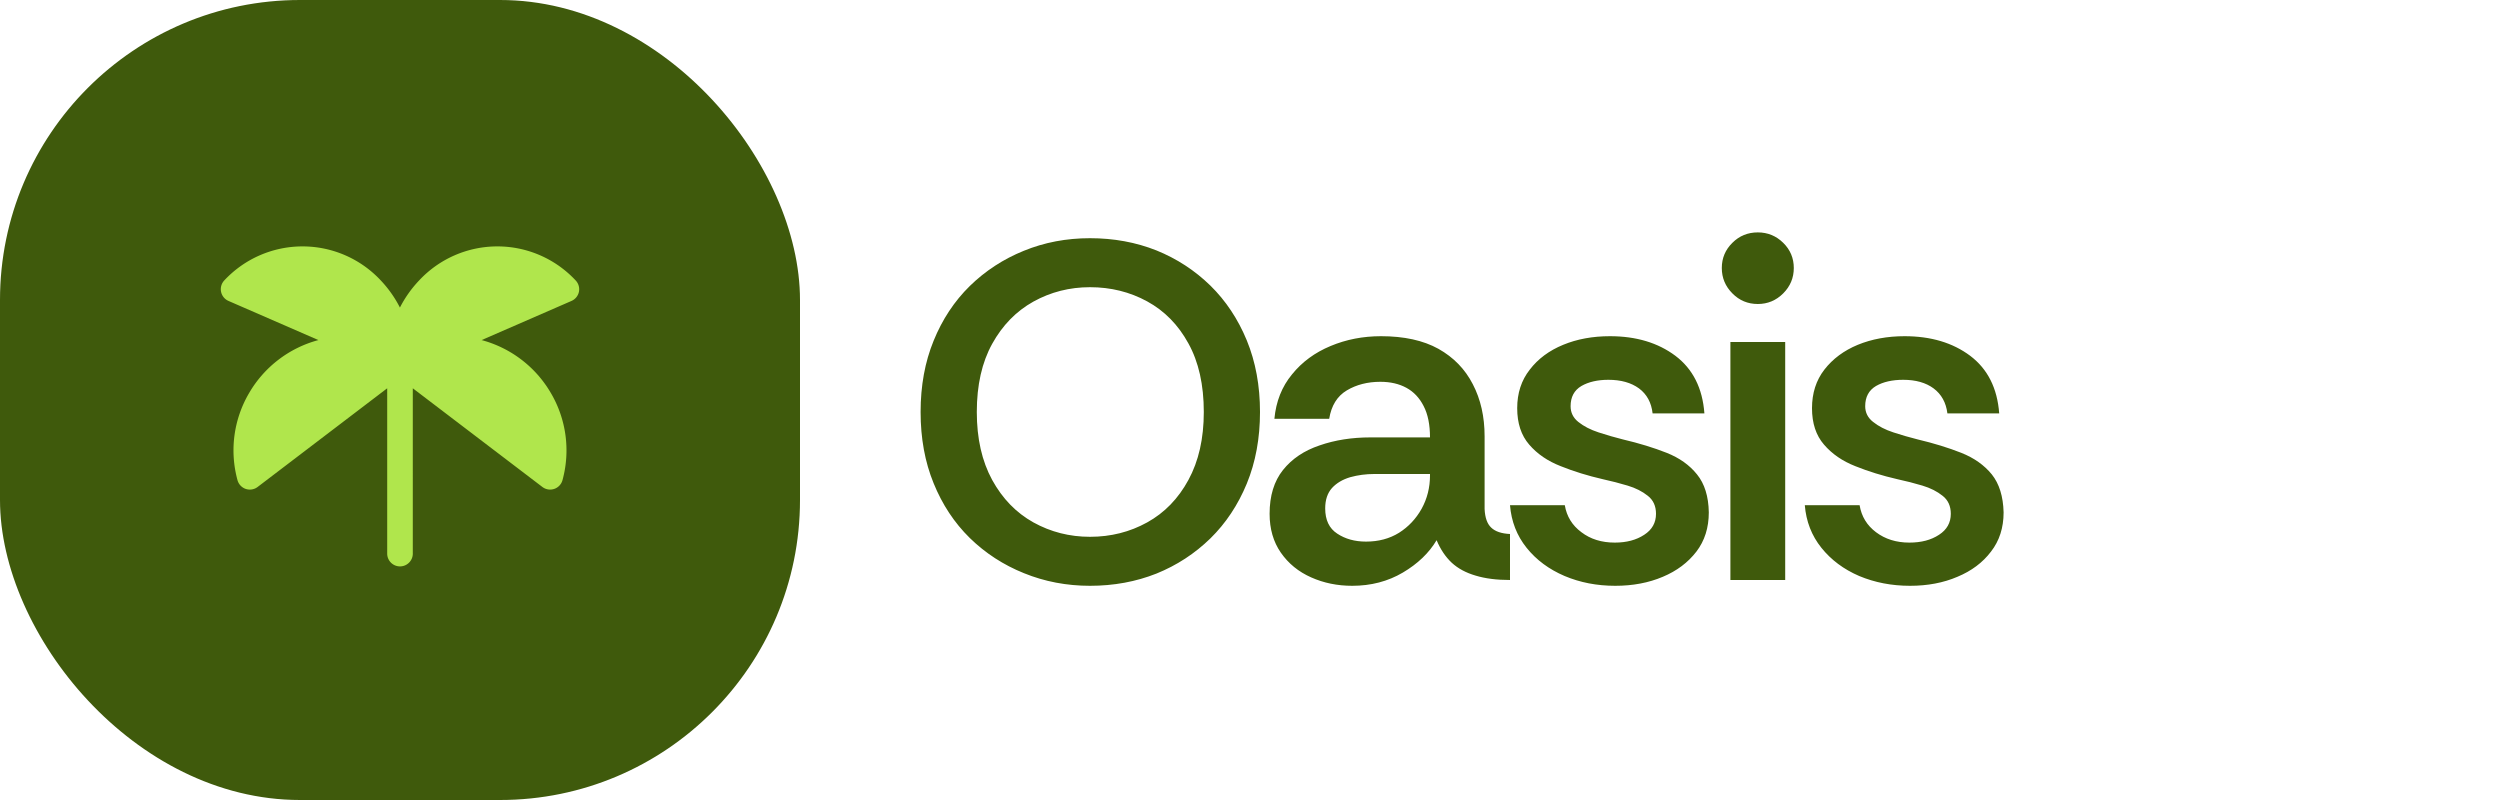 <svg xmlns="http://www.w3.org/2000/svg" viewBox="0 0 125 40">
        <defs>
          <clipPath id="squareClip">
            <rect x="0" y="0" width="40" height="40" rx="15" />
          </clipPath>
        </defs>
        <g clip-path="url(#squareClip)">
          <rect x="0" y="0" width="40" height="40" fill="#3F5A0C" />
          <g transform="translate(20 20)">
            <g transform="scale(0.08)">
              <g transform="translate(-128 -128)">
                <path d="M239.84,60.33a8,8,0,0,1-4.65,5.75L179,90.55a71.42,71.42,0,0,1,43.36,33.21,70.64,70.64,0,0,1,7.2,54.32A8,8,0,0,1,217,182.36l-81-61.68V224a8,8,0,0,1-16,0V120.68L39,182.36a8,8,0,0,1-12.57-4.28,70.64,70.64,0,0,1,7.2-54.32A71.42,71.42,0,0,1,77,90.55L20.81,66.08a8,8,0,0,1-2.6-12.85,66.86,66.86,0,0,1,97.74,0,72.21,72.21,0,0,1,12,17,72.21,72.21,0,0,1,12.05-17,66.86,66.86,0,0,1,97.74,0A8,8,0,0,1,239.84,60.33Z" fill="#B0E64C"></path>
              </g>
            </g>
          </g>
        </g>
        <path fill="#3F5A0C" d="M54.50 29.29L54.50 29.29Q52.75 29.29 51.20 28.66Q49.66 28.04 48.49 26.90Q47.33 25.76 46.68 24.16Q46.03 22.57 46.03 20.60L46.03 20.60Q46.03 18.63 46.68 17.04Q47.33 15.44 48.49 14.30Q49.66 13.16 51.19 12.54Q52.73 11.91 54.50 11.91L54.50 11.91Q56.28 11.91 57.82 12.52Q59.35 13.14 60.52 14.28Q61.68 15.42 62.34 17.02Q63 18.63 63 20.60L63 20.60Q63 22.57 62.34 24.18Q61.68 25.78 60.52 26.92Q59.35 28.06 57.82 28.68Q56.28 29.29 54.50 29.29ZM54.50 26.84L54.50 26.84Q56.06 26.84 57.36 26.12Q58.66 25.40 59.42 24.00Q60.19 22.59 60.19 20.60L60.19 20.60Q60.19 18.56 59.42 17.17Q58.66 15.78 57.36 15.07Q56.06 14.36 54.50 14.36L54.50 14.36Q52.97 14.36 51.67 15.08Q50.38 15.80 49.61 17.19Q48.84 18.58 48.84 20.60L48.84 20.60Q48.84 22.59 49.61 24.00Q50.38 25.40 51.67 26.12Q52.97 26.84 54.50 26.84ZM67.61 29.29L67.61 29.29Q66.50 29.29 65.56 28.87Q64.61 28.45 64.04 27.63Q63.48 26.82 63.48 25.69L63.48 25.69Q63.48 24.34 64.15 23.50Q64.82 22.66 65.98 22.27Q67.13 21.87 68.52 21.87L68.52 21.87L71.50 21.87Q71.50 20.91 71.18 20.30Q70.87 19.69 70.32 19.39Q69.77 19.09 69.02 19.09L69.02 19.09Q68.06 19.09 67.34 19.52Q66.62 19.95 66.46 20.94L66.46 20.94L63.72 20.94Q63.84 19.64 64.60 18.72Q65.35 17.79 66.53 17.30Q67.70 16.81 69.05 16.81L69.05 16.81Q70.78 16.81 71.92 17.44Q73.06 18.08 73.64 19.21Q74.23 20.34 74.23 21.82L74.23 21.82L74.23 25.45Q74.26 26.10 74.56 26.38Q74.86 26.67 75.50 26.70L75.50 26.70L75.50 29Q74.50 29 73.78 28.78Q73.06 28.57 72.59 28.14Q72.12 27.70 71.83 27.01L71.83 27.01Q71.26 27.97 70.14 28.63Q69.02 29.29 67.61 29.29ZM68.30 27.08L68.30 27.08Q69.24 27.08 69.95 26.64Q70.66 26.19 71.08 25.44Q71.50 24.68 71.50 23.77L71.50 23.77L71.50 23.70L68.71 23.70Q68.09 23.70 67.51 23.86Q66.94 24.03 66.60 24.40Q66.26 24.78 66.26 25.42L66.26 25.42Q66.26 26.29 66.86 26.68Q67.46 27.08 68.30 27.08ZM80.76 29.29L80.76 29.29Q79.39 29.29 78.23 28.80Q77.06 28.30 76.33 27.39Q75.60 26.48 75.50 25.26L75.50 25.26L78.24 25.26Q78.38 26.10 79.07 26.61Q79.75 27.13 80.74 27.13L80.74 27.13Q81.62 27.13 82.21 26.74Q82.80 26.36 82.80 25.69L82.80 25.69Q82.80 25.11 82.39 24.79Q81.98 24.46 81.38 24.28Q80.78 24.10 80.14 23.96L80.14 23.96Q79.01 23.70 78.04 23.31Q77.06 22.93 76.46 22.23Q75.86 21.54 75.86 20.41L75.86 20.41Q75.86 19.28 76.49 18.48Q77.11 17.67 78.16 17.24Q79.20 16.81 80.50 16.81L80.50 16.81Q82.46 16.81 83.77 17.79Q85.08 18.78 85.22 20.67L85.22 20.67L82.63 20.67Q82.54 19.86 81.95 19.42Q81.36 18.99 80.42 18.99L80.42 18.99Q79.61 18.99 79.07 19.30Q78.53 19.62 78.53 20.31L78.53 20.31Q78.53 20.79 78.92 21.10Q79.32 21.42 79.93 21.62Q80.54 21.82 81.14 21.97L81.14 21.97Q82.37 22.26 83.33 22.64Q84.29 23.02 84.85 23.72Q85.42 24.42 85.44 25.62L85.44 25.62Q85.44 26.77 84.82 27.58Q84.19 28.40 83.14 28.84Q82.08 29.29 80.76 29.29ZM87.89 15.20L87.89 15.20Q87.14 15.20 86.62 14.67Q86.09 14.14 86.09 13.40L86.09 13.40Q86.09 12.66 86.62 12.14Q87.14 11.62 87.89 11.62L87.89 11.62Q88.63 11.62 89.16 12.14Q89.69 12.66 89.69 13.40L89.69 13.40Q89.69 14.14 89.16 14.67Q88.63 15.20 87.89 15.20ZM89.26 29L86.52 29L86.52 17.10L89.26 17.10L89.26 29ZM95.50 29.29L95.50 29.29Q94.13 29.29 92.96 28.80Q91.80 28.30 91.07 27.39Q90.34 26.48 90.24 25.26L90.24 25.26L92.98 25.26Q93.12 26.10 93.80 26.61Q94.49 27.13 95.47 27.13L95.47 27.13Q96.36 27.13 96.95 26.74Q97.54 26.36 97.54 25.69L97.54 25.69Q97.54 25.11 97.13 24.79Q96.72 24.46 96.12 24.28Q95.52 24.10 94.87 23.96L94.87 23.96Q93.74 23.70 92.77 23.31Q91.80 22.93 91.20 22.23Q90.60 21.54 90.60 20.41L90.60 20.41Q90.60 19.28 91.22 18.48Q91.85 17.67 92.89 17.24Q93.94 16.81 95.23 16.81L95.23 16.81Q97.20 16.81 98.51 17.79Q99.82 18.78 99.96 20.67L99.96 20.67L97.37 20.67Q97.27 19.86 96.68 19.42Q96.10 18.99 95.16 18.99L95.16 18.99Q94.34 18.99 93.80 19.30Q93.26 19.62 93.26 20.31L93.26 20.31Q93.26 20.79 93.66 21.10Q94.06 21.42 94.67 21.62Q95.28 21.82 95.88 21.97L95.88 21.97Q97.10 22.26 98.06 22.64Q99.02 23.02 99.59 23.72Q100.15 24.42 100.18 25.62L100.18 25.62Q100.18 26.77 99.55 27.58Q98.93 28.40 97.87 28.84Q96.82 29.29 95.50 29.29Z"/>
      </svg>
